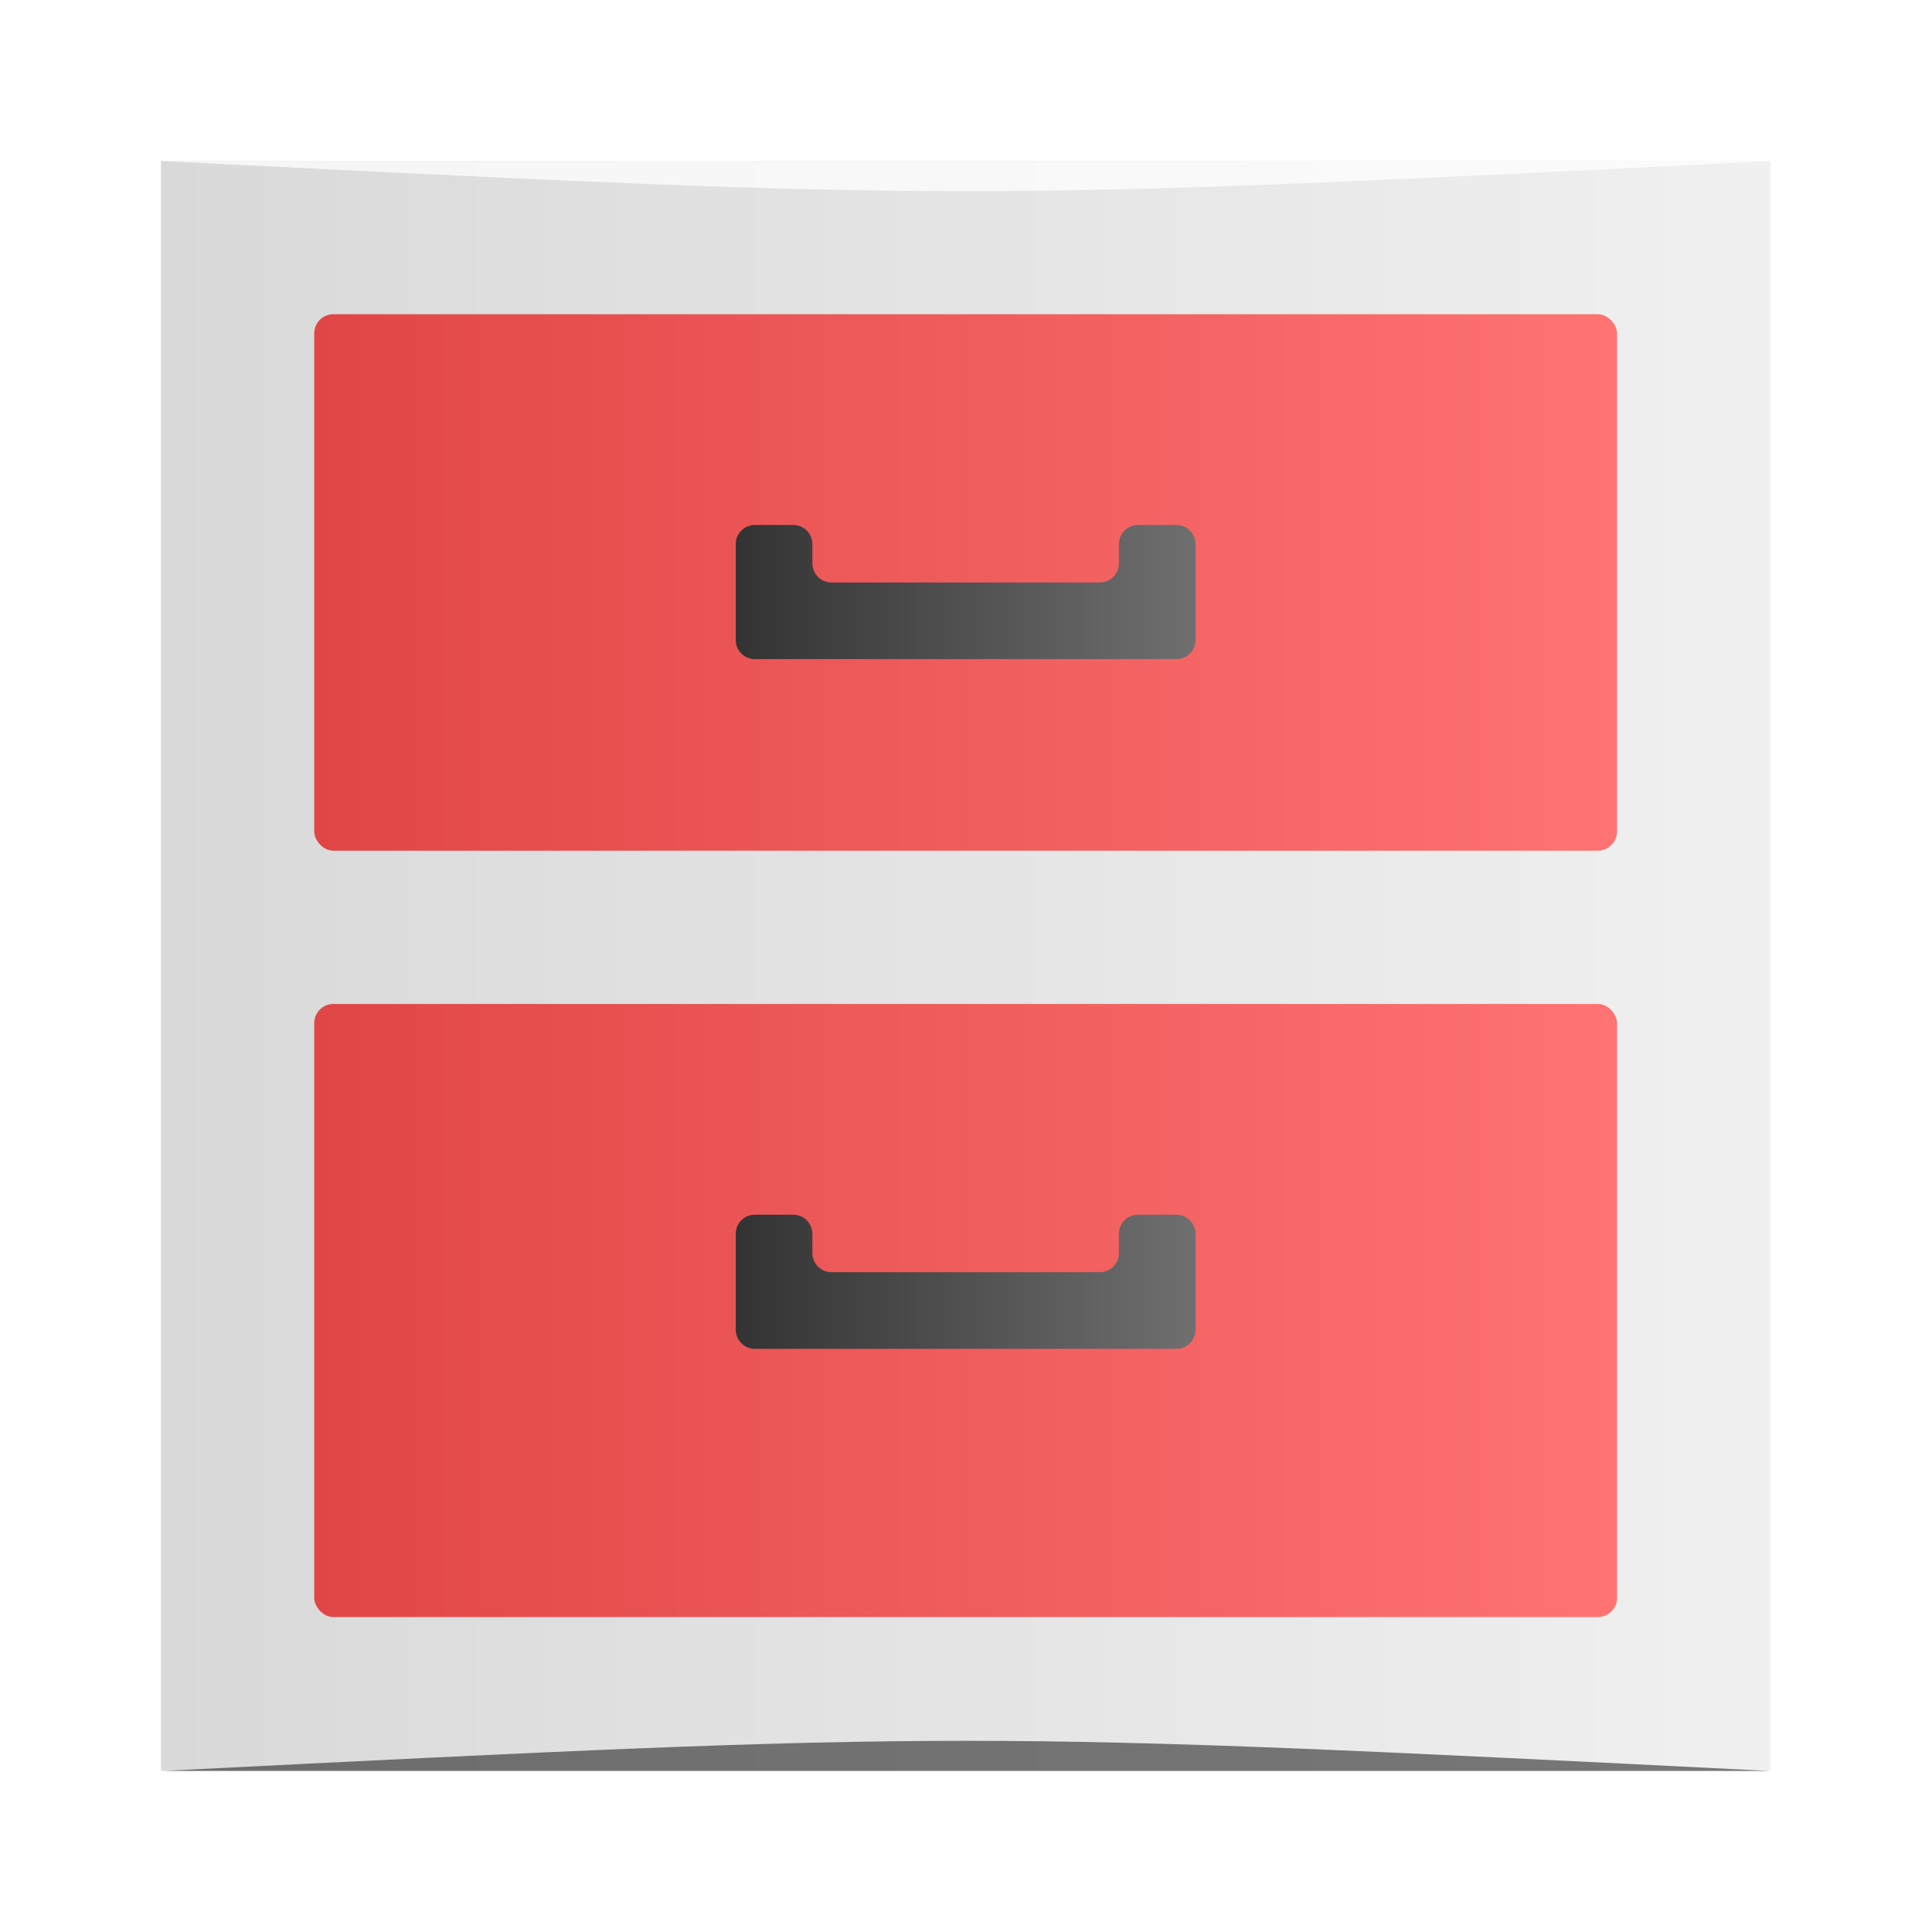 <?xml version="1.0" encoding="UTF-8" standalone="no"?>
<!-- Created with Inkscape (http://www.inkscape.org/) -->

<svg
   xmlns:dc="http://purl.org/dc/elements/1.1/"
   xmlns:cc="http://creativecommons.org/ns#"
   xmlns:rdf="http://www.w3.org/1999/02/22-rdf-syntax-ns#"
   xmlns:svg="http://www.w3.org/2000/svg"
   xmlns="http://www.w3.org/2000/svg"
   xmlns:xlink="http://www.w3.org/1999/xlink"
   xmlns:sodipodi="http://sodipodi.sourceforge.net/DTD/sodipodi-0.dtd"
   xmlns:inkscape="http://www.inkscape.org/namespaces/inkscape"
   version="1.0"
   width="48"
   height="48"
   id="svg2408"
   inkscape:version="0.48.5 r10040"
   sodipodi:docname="dolphin-root.svg">
  <sodipodi:namedview
     pagecolor="#ffffff"
     bordercolor="#666666"
     borderopacity="1"
     objecttolerance="10"
     gridtolerance="10"
     guidetolerance="10"
     inkscape:pageopacity="0"
     inkscape:pageshadow="2"
     inkscape:window-width="1366"
     inkscape:window-height="744"
     id="namedview119"
     showgrid="true"
     inkscape:zoom="6.587052"
     inkscape:cx="49.94595"
     inkscape:cy="31.957833"
     inkscape:window-x="0"
     inkscape:window-y="24"
     inkscape:window-maximized="1"
     inkscape:current-layer="svg2408">
    <inkscape:grid
       type="xygrid"
       id="grid3880"
       empspacing="5"
       visible="true"
       enabled="true"
       snapvisiblegridlinesonly="true" />
  </sodipodi:namedview>
  <defs
     id="defs2410">
    <linearGradient
       id="linearGradient3867">
      <stop
         style="stop-color:#333333;stop-opacity:1;"
         offset="0"
         id="stop3871" />
      <stop
         style="stop-color:#6f6f6f;stop-opacity:1;"
         offset="1"
         id="stop3873" />
    </linearGradient>
    <linearGradient
       id="linearGradient3855">
      <stop
         style="stop-color:#e14646;stop-opacity:1;"
         offset="0"
         id="stop3857" />
      <stop
         style="stop-color:#ff7373;stop-opacity:1;"
         offset="1"
         id="stop3859" />
    </linearGradient>
    <linearGradient
       id="linearGradient3847">
      <stop
         style="stop-color:#d9d9d9;stop-opacity:1;"
         offset="0"
         id="stop3849" />
      <stop
         style="stop-color:#f0f0f0;stop-opacity:1;"
         offset="1"
         id="stop3851" />
    </linearGradient>
    <linearGradient
       id="linearGradient3865">
      <stop
         id="stop3867"
         style="stop-color:#000000;stop-opacity:1"
         offset="0" />
      <stop
         id="stop3869"
         style="stop-color:#000000;stop-opacity:0"
         offset="1" />
    </linearGradient>
    <linearGradient
       id="linearGradient4040">
      <stop
         id="stop4042"
         style="stop-color:#656565;stop-opacity:1"
         offset="0" />
      <stop
         id="stop4044"
         style="stop-color:#b9b9b9;stop-opacity:1"
         offset="1" />
    </linearGradient>
    <linearGradient
       id="linearGradient3967">
      <stop
         id="stop3969"
         style="stop-color:#ffffff;stop-opacity:1"
         offset="0" />
      <stop
         id="stop3971"
         style="stop-color:#8e8e8e;stop-opacity:1"
         offset="0.75" />
      <stop
         id="stop3973"
         style="stop-color:#cacaca;stop-opacity:1"
         offset="1" />
    </linearGradient>
    <linearGradient
       id="linearGradient3905">
      <stop
         id="stop3907"
         style="stop-color:#ffffff;stop-opacity:1"
         offset="0" />
      <stop
         id="stop3909"
         style="stop-color:#ffffff;stop-opacity:0"
         offset="1" />
    </linearGradient>
    <linearGradient
       id="linearGradient3866">
      <stop
         id="stop3868"
         style="stop-color:#ffffff;stop-opacity:1"
         offset="0" />
      <stop
         id="stop3880"
         style="stop-color:#d2d2d2;stop-opacity:1"
         offset="0.167" />
      <stop
         id="stop3878"
         style="stop-color:#c8c8c8;stop-opacity:1"
         offset="0.333" />
      <stop
         id="stop3876"
         style="stop-color:#dcdcdc;stop-opacity:1"
         offset="0.667" />
      <stop
         id="stop3874"
         style="stop-color:#cfcfcf;stop-opacity:1"
         offset="0.833" />
      <stop
         id="stop3870"
         style="stop-color:#bdbdbd;stop-opacity:1"
         offset="1" />
    </linearGradient>
    <linearGradient
       id="linearGradient3850">
      <stop
         id="stop3852"
         style="stop-color:#000000;stop-opacity:1"
         offset="0" />
      <stop
         id="stop3854"
         style="stop-color:#000000;stop-opacity:0"
         offset="1" />
    </linearGradient>
    <linearGradient
       x1="45.448"
       y1="92.54"
       x2="45.448"
       y2="7.017"
       id="ButtonShadow"
       gradientUnits="userSpaceOnUse"
       gradientTransform="scale(1.006,0.994)">
      <stop
         id="stop3750"
         style="stop-color:#000000;stop-opacity:1"
         offset="0" />
      <stop
         id="stop3752"
         style="stop-color:#000000;stop-opacity:0.588"
         offset="1" />
    </linearGradient>
    <linearGradient
       id="linearGradient3737">
      <stop
         id="stop3739"
         style="stop-color:#ffffff;stop-opacity:1"
         offset="0" />
      <stop
         id="stop3741"
         style="stop-color:#ffffff;stop-opacity:0"
         offset="1" />
    </linearGradient>
    <linearGradient
       id="linearGradient3700">
      <stop
         id="stop3702"
         style="stop-color:#dcdcdc;stop-opacity:1"
         offset="0" />
      <stop
         id="stop3822"
         style="stop-color:#f0f0f0;stop-opacity:1"
         offset="0.3" />
      <stop
         id="stop3824"
         style="stop-color:#dcdcdc;stop-opacity:1"
         offset="0.6" />
      <stop
         id="stop3828"
         style="stop-color:#c8c8c8;stop-opacity:1"
         offset="0.8" />
      <stop
         id="stop3704"
         style="stop-color:#bebebe;stop-opacity:1"
         offset="1" />
    </linearGradient>
    <filter
       color-interpolation-filters="sRGB"
       id="filter3174">
      <feGaussianBlur
         id="feGaussianBlur3176"
         stdDeviation="1.71" />
    </filter>
    <linearGradient
       x1="36.357"
       y1="6"
       x2="36.357"
       y2="63.893"
       id="linearGradient3188"
       xlink:href="#linearGradient3737"
       gradientUnits="userSpaceOnUse" />
    <filter
       x="-0.192"
       y="-0.192"
       width="1.384"
       height="1.384"
       color-interpolation-filters="sRGB"
       id="filter3794">
      <feGaussianBlur
         id="feGaussianBlur3796"
         stdDeviation="5.28" />
    </filter>
    <linearGradient
       x1="48"
       y1="20.221"
       x2="48"
       y2="138.661"
       id="linearGradient3613"
       xlink:href="#linearGradient3737"
       gradientUnits="userSpaceOnUse" />
    <radialGradient
       cx="48"
       cy="90.172"
       r="42"
       fx="48"
       fy="90.172"
       id="radialGradient3619"
       xlink:href="#linearGradient3737"
       gradientUnits="userSpaceOnUse"
       gradientTransform="matrix(1.157,0,0,0.996,-7.551,0.197)" />
    <clipPath
       id="clipPath3613">
      <rect
         width="84"
         height="84"
         rx="6"
         ry="6"
         x="6"
         y="6"
         id="rect3615"
         style="fill:#ffffff;fill-opacity:1;fill-rule:nonzero;stroke:none" />
    </clipPath>
    <linearGradient
       x1="24"
       y1="8"
       x2="70.188"
       y2="88"
       id="linearGradient3617"
       xlink:href="#linearGradient3700"
       gradientUnits="userSpaceOnUse" />
    <linearGradient
       x1="45.448"
       y1="92.54"
       x2="45.448"
       y2="7.017"
       id="ButtonShadow-0"
       gradientUnits="userSpaceOnUse"
       gradientTransform="matrix(1.006,0,0,0.994,100,0)">
      <stop
         id="stop3750-8"
         style="stop-color:#000000;stop-opacity:1"
         offset="0" />
      <stop
         id="stop3752-5"
         style="stop-color:#000000;stop-opacity:0.588"
         offset="1" />
    </linearGradient>
    <linearGradient
       x1="32.251"
       y1="6.132"
       x2="32.251"
       y2="90.239"
       id="linearGradient3780"
       xlink:href="#ButtonShadow-0"
       gradientUnits="userSpaceOnUse"
       gradientTransform="matrix(1.024,0,0,1.012,-1.143,-98.071)" />
    <linearGradient
       x1="32.251"
       y1="6.132"
       x2="32.251"
       y2="90.239"
       id="linearGradient3772"
       xlink:href="#ButtonShadow-0"
       gradientUnits="userSpaceOnUse"
       gradientTransform="matrix(1.024,0,0,1.012,-1.143,-98.071)" />
    <linearGradient
       x1="32.251"
       y1="6.132"
       x2="32.251"
       y2="90.239"
       id="linearGradient3725"
       xlink:href="#ButtonShadow-0"
       gradientUnits="userSpaceOnUse"
       gradientTransform="matrix(1.024,0,0,1.012,-1.143,-98.071)" />
    <linearGradient
       x1="32.251"
       y1="6.132"
       x2="32.251"
       y2="90.239"
       id="linearGradient3721"
       xlink:href="#ButtonShadow-0"
       gradientUnits="userSpaceOnUse"
       gradientTransform="translate(0,-97)" />
    <linearGradient
       x1="32.251"
       y1="6.132"
       x2="32.251"
       y2="90.239"
       id="linearGradient3026"
       xlink:href="#ButtonShadow-0"
       gradientUnits="userSpaceOnUse"
       gradientTransform="matrix(1.024,0,0,1.012,-1.143,-98.071)" />
    <linearGradient
       x1="24"
       y1="8"
       x2="72"
       y2="48"
       id="linearGradient3840"
       xlink:href="#linearGradient3700"
       gradientUnits="userSpaceOnUse" />
    <linearGradient
       x1="67"
       y1="44"
       x2="67"
       y2="-24"
       id="linearGradient3856"
       xlink:href="#linearGradient3850"
       gradientUnits="userSpaceOnUse" />
    <linearGradient
       x1="80"
       y1="40"
       x2="73.569"
       y2="16"
       id="linearGradient3864"
       xlink:href="#linearGradient3850"
       gradientUnits="userSpaceOnUse" />
    <linearGradient
       x1="24"
       y1="40"
       x2="72"
       y2="88"
       id="linearGradient3872"
       xlink:href="#linearGradient3866"
       gradientUnits="userSpaceOnUse" />
    <linearGradient
       x1="67"
       y1="44"
       x2="67"
       y2="16"
       id="linearGradient3890"
       xlink:href="#linearGradient3850"
       gradientUnits="userSpaceOnUse" />
    <linearGradient
       x1="32"
       y1="16"
       x2="32"
       y2="32"
       id="linearGradient3911"
       xlink:href="#linearGradient3905"
       gradientUnits="userSpaceOnUse" />
    <linearGradient
       x1="67"
       y1="44"
       x2="67"
       y2="-40"
       id="linearGradient3915"
       xlink:href="#linearGradient3850"
       gradientUnits="userSpaceOnUse" />
    <linearGradient
       x1="67"
       y1="44"
       x2="67"
       y2="16"
       id="linearGradient3925"
       xlink:href="#linearGradient3850"
       gradientUnits="userSpaceOnUse"
       gradientTransform="translate(0,41)" />
    <linearGradient
       x1="32"
       y1="8"
       x2="32"
       y2="32"
       id="linearGradient3929"
       xlink:href="#linearGradient3905"
       gradientUnits="userSpaceOnUse"
       gradientTransform="translate(0,40)" />
    <linearGradient
       x1="80"
       y1="40"
       x2="71.426"
       y2="8"
       id="linearGradient3931"
       xlink:href="#linearGradient3850"
       gradientUnits="userSpaceOnUse" />
    <linearGradient
       x1="48"
       y1="26"
       x2="48"
       y2="30"
       id="linearGradient3955"
       xlink:href="#linearGradient3967"
       gradientUnits="userSpaceOnUse"
       gradientTransform="translate(0,2)" />
    <linearGradient
       x1="50"
       y1="31"
       x2="50"
       y2="17"
       id="linearGradient4004"
       xlink:href="#linearGradient4040"
       gradientUnits="userSpaceOnUse" />
    <filter
       x="-0.116"
       y="-0.399"
       width="1.232"
       height="1.797"
       color-interpolation-filters="sRGB"
       id="filter4020">
      <feGaussianBlur
         id="feGaussianBlur4022"
         stdDeviation="1.163" />
    </filter>
    <linearGradient
       x1="45"
       y1="30"
       x2="45"
       y2="18"
       id="linearGradient4058"
       xlink:href="#linearGradient3967"
       gradientUnits="userSpaceOnUse"
       gradientTransform="matrix(1,0,0,-1,0,45)" />
    <linearGradient
       x1="46"
       y1="26"
       x2="46"
       y2="32"
       id="linearGradient4060"
       xlink:href="#linearGradient4040"
       gradientUnits="userSpaceOnUse" />
    <filter
       x="-0.065"
       y="-0.186"
       width="1.129"
       height="1.372"
       color-interpolation-filters="sRGB"
       id="filter4078">
      <feGaussianBlur
         id="feGaussianBlur4080"
         stdDeviation="0.703" />
    </filter>
    <linearGradient
       x1="46"
       y1="26"
       x2="46"
       y2="32"
       id="linearGradient4094"
       xlink:href="#linearGradient4040"
       gradientUnits="userSpaceOnUse" />
    <linearGradient
       x1="45"
       y1="30"
       x2="45"
       y2="18"
       id="linearGradient4096"
       xlink:href="#linearGradient3967"
       gradientUnits="userSpaceOnUse"
       gradientTransform="matrix(1,0,0,-1,0,45)" />
    <linearGradient
       x1="50"
       y1="31"
       x2="50"
       y2="17"
       id="linearGradient4098"
       xlink:href="#linearGradient4040"
       gradientUnits="userSpaceOnUse" />
    <linearGradient
       x1="48"
       y1="26"
       x2="48"
       y2="30"
       id="linearGradient4100"
       xlink:href="#linearGradient3967"
       gradientUnits="userSpaceOnUse"
       gradientTransform="translate(0,38)" />
    <linearGradient
       x1="48"
       y1="32"
       x2="48"
       y2="40"
       id="linearGradient3871"
       xlink:href="#linearGradient3865"
       gradientUnits="userSpaceOnUse" />
    <linearGradient
       x1="48"
       y1="32"
       x2="48"
       y2="40"
       id="linearGradient3875"
       xlink:href="#linearGradient3865"
       gradientUnits="userSpaceOnUse"
       gradientTransform="translate(0,36)" />
    <linearGradient
       inkscape:collect="always"
       xlink:href="#linearGradient3847"
       id="linearGradient3853"
       x1="6"
       y1="48"
       x2="90"
       y2="48"
       gradientUnits="userSpaceOnUse" />
    <linearGradient
       inkscape:collect="always"
       xlink:href="#linearGradient3855"
       id="linearGradient3861"
       x1="14"
       y1="66"
       x2="82"
       y2="66"
       gradientUnits="userSpaceOnUse" />
    <linearGradient
       inkscape:collect="always"
       xlink:href="#linearGradient3855"
       id="linearGradient3863"
       x1="14"
       y1="28"
       x2="82"
       y2="28"
       gradientUnits="userSpaceOnUse" />
    <linearGradient
       inkscape:collect="always"
       xlink:href="#linearGradient3867"
       id="linearGradient3876"
       x1="36"
       y1="64.5"
       x2="60"
       y2="64.5"
       gradientUnits="userSpaceOnUse" />
    <linearGradient
       inkscape:collect="always"
       xlink:href="#linearGradient3867"
       id="linearGradient3878"
       x1="36"
       y1="28.5"
       x2="60"
       y2="28.5"
       gradientUnits="userSpaceOnUse" />
  </defs>
  <g
     id="layer2"
     style="display:none"
     transform="translate(0,-48)">
    <rect
       width="86"
       height="85"
       rx="6"
       ry="6"
       x="5"
       y="7"
       id="rect3745"
       style="opacity:0.9;fill:url(#ButtonShadow);fill-opacity:1;fill-rule:nonzero;stroke:none;filter:url(#filter3174)" />
  </g>
  <g
     id="layer1"
     transform="matrix(0.476,0,0,0.476,1.143,1.143)">
    <rect
       width="84"
       height="84"
       rx="6"
       ry="0"
       x="6"
       y="6"
       id="rect2419"
       style="fill:url(#linearGradient3853);fill-opacity:1;fill-rule:nonzero;stroke:none" />
    <rect
       width="68"
       height="28"
       rx="1"
       ry="1"
       x="14"
       y="14"
       id="rect3830"
       style="color:#000000;fill:url(#linearGradient3863);fill-opacity:1;fill-rule:nonzero;stroke:none;stroke-width:1;marker:none;visibility:visible;display:inline;overflow:visible;enable-background:accumulate" />
    <rect
       width="68"
       height="32"
       rx="1"
       ry="1"
       x="14"
       y="50"
       id="rect3832"
       style="color:#000000;fill:url(#linearGradient3861);fill-opacity:1;fill-rule:nonzero;stroke:none;stroke-width:1;marker:none;visibility:visible;display:inline;overflow:visible;enable-background:accumulate" />
  </g>
  <g
     id="layer5"
     style="display:none"
     transform="translate(0,-48)">
    <rect
       width="66"
       height="66"
       rx="12"
       ry="12"
       x="15"
       y="15"
       clip-path="url(#clipPath3613)"
       id="rect3171"
       style="opacity:0.1;fill:url(#linearGradient3613);fill-opacity:1;fill-rule:nonzero;stroke:#ffffff;stroke-width:0.5;stroke-linecap:round;stroke-linejoin:miter;stroke-miterlimit:4;stroke-opacity:1;stroke-dasharray:none;stroke-dashoffset:0;filter:url(#filter3794)" />
  </g>
  <g
     id="layer4"
     style="display:inline"
     transform="matrix(0.476,0,0,0.476,1.143,1.143)">
    <g
       transform="translate(0,5)"
       id="g4054"
       style="opacity:0.2;filter:url(#filter4078)" />
    <path
       d="m 37,25 c -0.554,0 -1,0.446 -1,1 l 0,1 0,1 0,2 0,1 c 0,0.554 0.446,1 1,1 l 22,0 c 0.554,0 1,-0.446 1,-1 l 0,-1 0,-2 0,-1 0,-1 c 0,-0.554 -0.446,-1 -1,-1 l -2,0 c -0.554,0 -1,0.446 -1,1 l 0,1 c 0,0.554 -0.446,1 -1,1 l -1,0 -13,0 c -0.554,0 -1,-0.446 -1,-1 l 0,-1 c 0,-0.554 -0.446,-1 -1,-1 l -2,0 z"
       inkscape:connector-curvature="0"
       id="rect3934"
       style="color:#000000;fill:url(#linearGradient3878);fill-opacity:1;fill-rule:nonzero;stroke:none;stroke-width:1;marker:none;visibility:visible;display:inline;overflow:visible;enable-background:accumulate" />
    <g
       transform="translate(0,41)"
       id="g4082"
       style="opacity:0.2;filter:url(#filter4078)" />
    <path
       d="m 37,61 c -0.554,0 -1,0.446 -1,1 l 0,1 0,1 0,2 0,1 c 0,0.554 0.446,1 1,1 l 22,0 c 0.554,0 1,-0.446 1,-1 l 0,-1 0,-2 0,-1 0,-1 c 0,-0.554 -0.446,-1 -1,-1 l -2,0 c -0.554,0 -1,0.446 -1,1 l 0,1 c 0,0.554 -0.446,1 -1,1 l -1,0 -13,0 c -0.554,0 -1,-0.446 -1,-1 l 0,-1 c 0,-0.554 -0.446,-1 -1,-1 l -2,0 z"
       inkscape:connector-curvature="0"
       id="path4092"
       style="color:#000000;fill:url(#linearGradient3876);fill-opacity:1;fill-rule:nonzero;stroke:none;stroke-width:1;marker:none;visibility:visible;display:inline;overflow:visible;enable-background:accumulate" />
  </g>
  <path
     style="opacity:0.5;fill:#000000;fill-opacity:1;stroke:none"
     d="m 4,44 0,0 c 20,-1 20,-1 40,0 z"
     id="path3257"
     inkscape:connector-curvature="0"
     sodipodi:nodetypes="cccc" />
  <path
     sodipodi:nodetypes="cccc"
     inkscape:connector-curvature="0"
     id="path4027"
     d="M 4,4 4,4 C 24,5 24,5 44,4 z"
     style="opacity:0.75;fill:#ffffff;fill-opacity:1;stroke:none" />
</svg>
